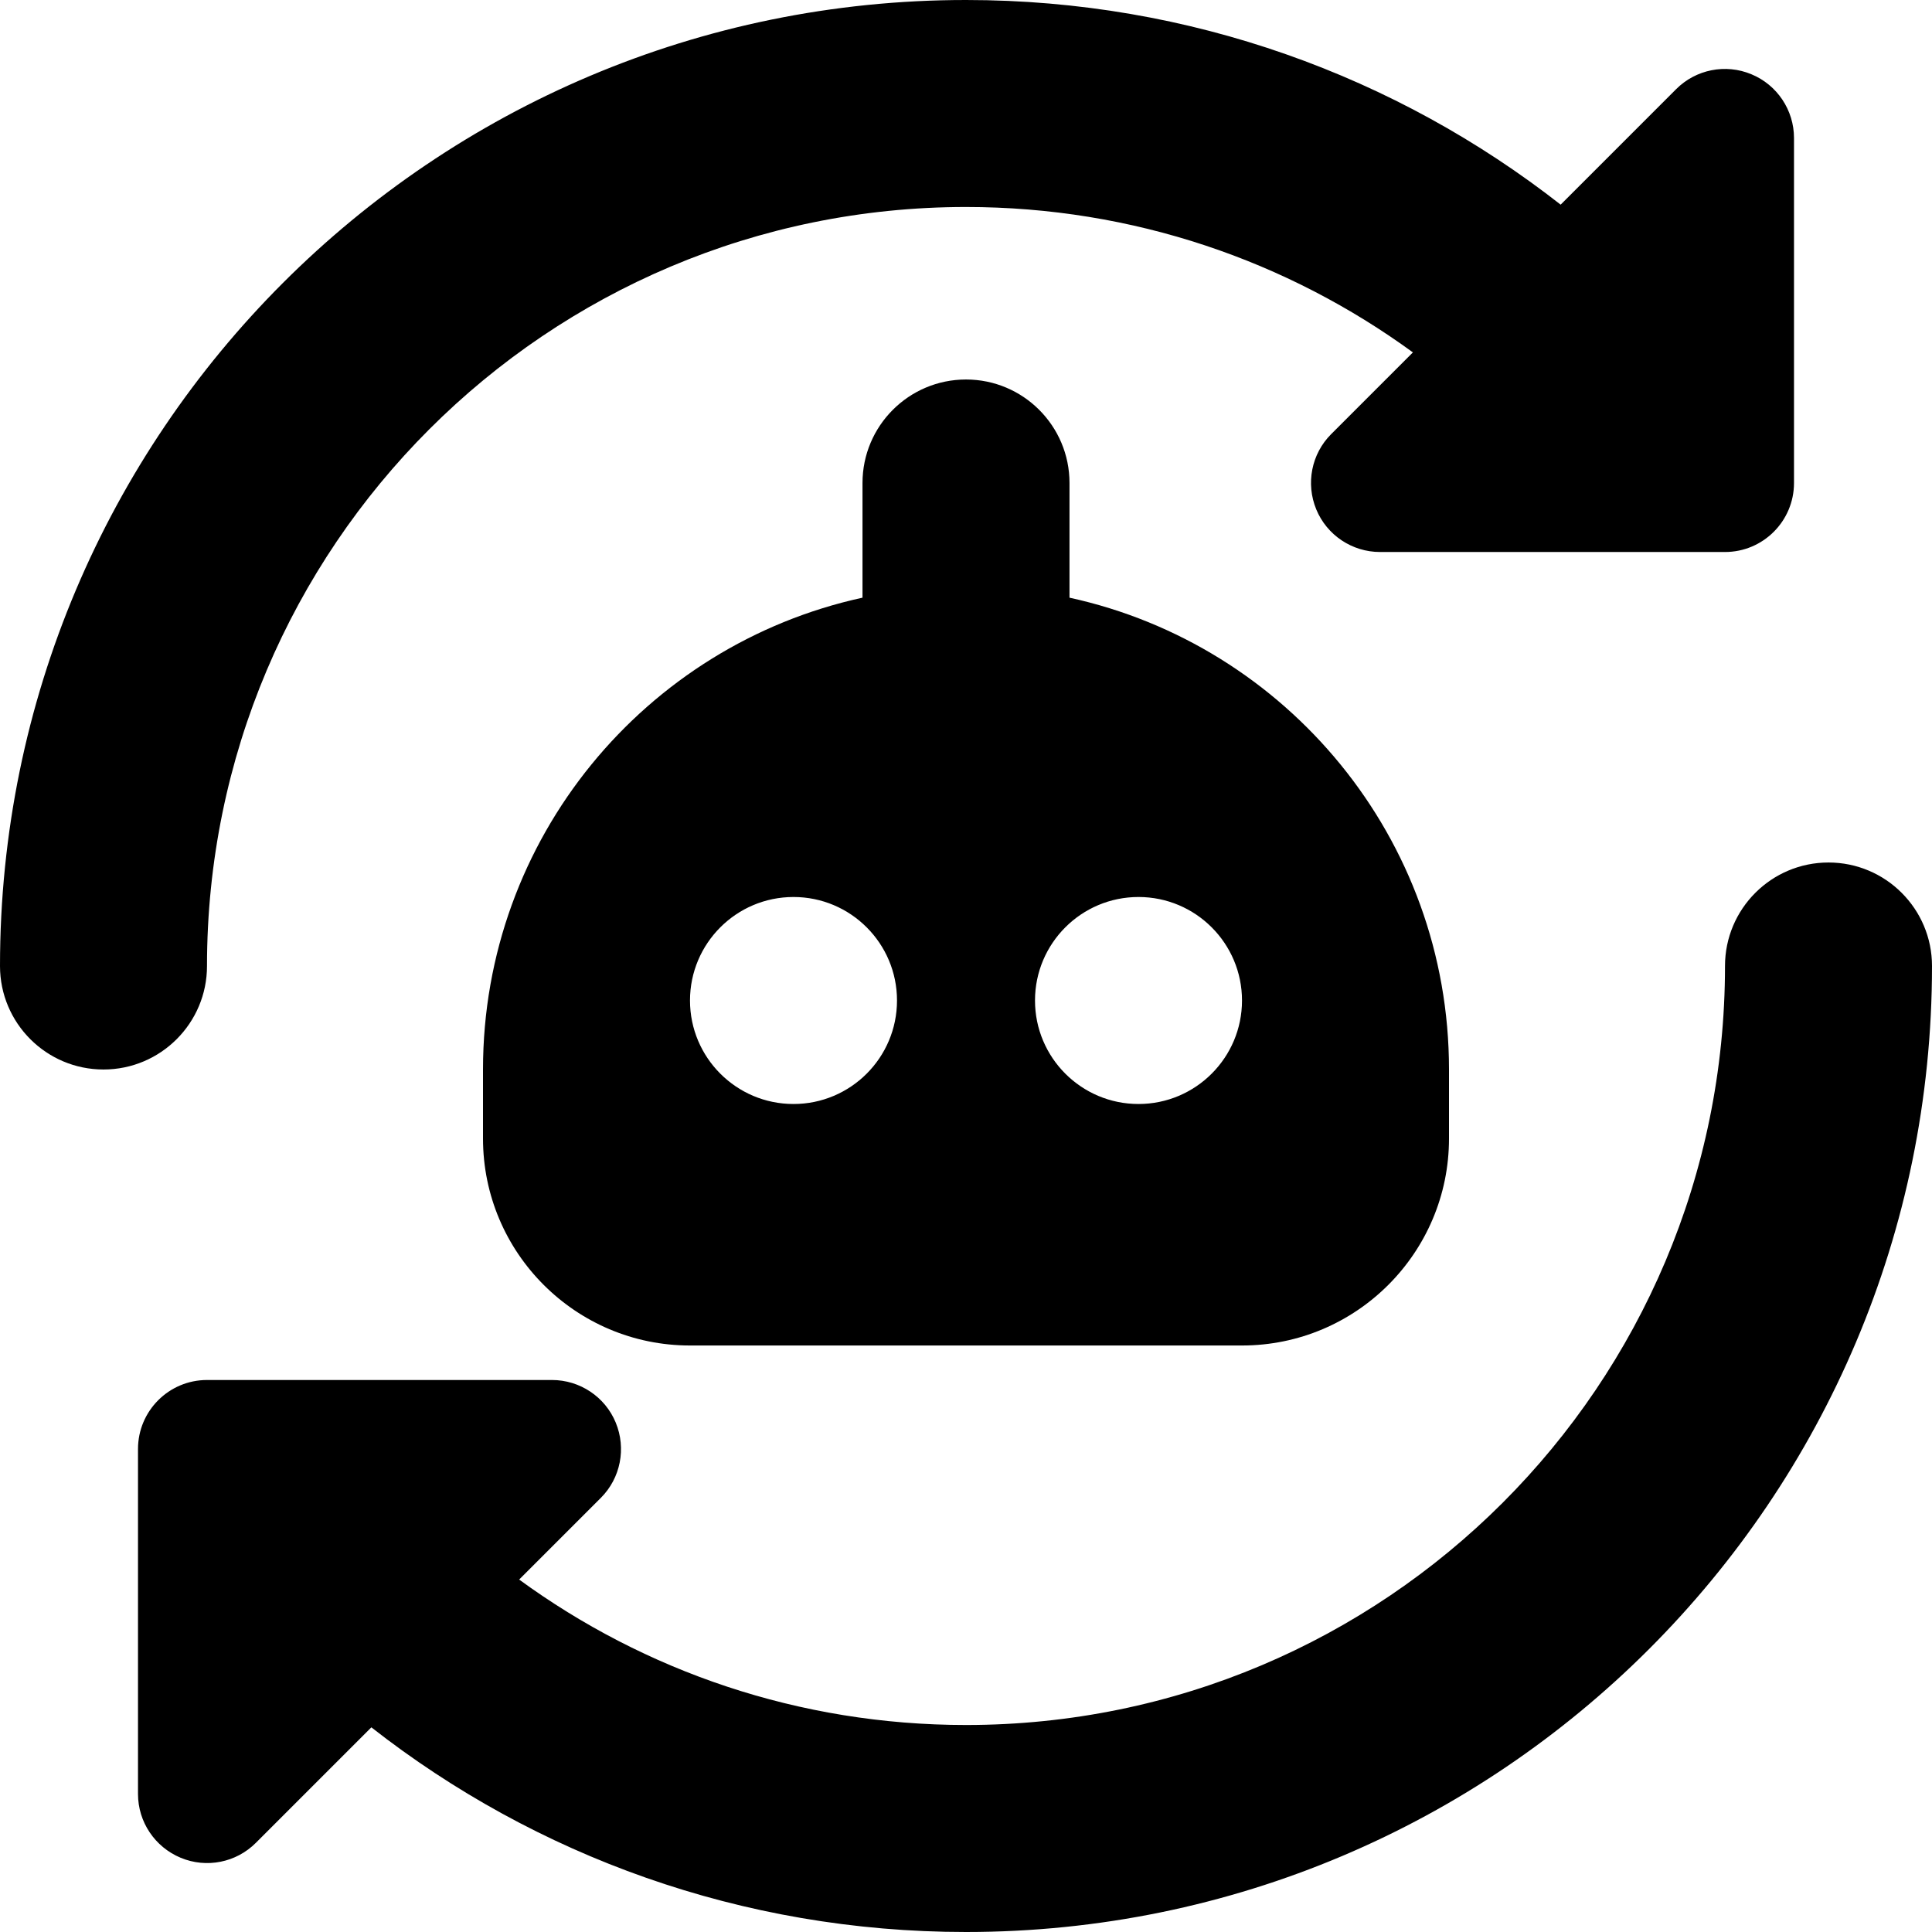 <svg xmlns="http://www.w3.org/2000/svg" fill="none" viewBox="0 0 14 14" id="Ai-Redo-Robot--Streamline-Core" height="14" width="14">
  <desc>
    Ai Redo Robot Streamline Icon: https://streamlinehq.com
  </desc>
  <g id="ai-redo-robot--arrow-refresh-sync-synchronize-artificial-intelligence-ai">
    <path id="Union" fill="#000000" fill-rule="evenodd" d="M10.239 2.554C9.33 1.891 8.211 1.5 7 1.5 3.962 1.5 1.5 3.962 1.5 7c0 0.414 -0.336 0.75 -0.75 0.75C0.336 7.75 0 7.414 0 7c0 -3.866 3.134 -7 7 -7 1.625 0 3.122 0.554 4.309 1.483l0.837 -0.837c0.143 -0.143 0.358 -0.186 0.545 -0.108 0.187 0.077 0.309 0.26 0.309 0.462v2.5c0 0.276 -0.224 0.5 -0.5 0.5H10c-0.202 0 -0.385 -0.122 -0.462 -0.309 -0.077 -0.187 -0.035 -0.402 0.108 -0.545l0.592 -0.592ZM12.5 7c0 -0.414 0.336 -0.75 0.75 -0.75s0.75 0.336 0.75 0.75c0 3.866 -3.134 7 -7 7 -1.625 0 -3.122 -0.554 -4.309 -1.483l-0.837 0.837c-0.143 0.143 -0.358 0.186 -0.545 0.108C1.122 13.384 1 13.202 1 13v-2.5c0 -0.276 0.224 -0.5 0.5 -0.5H4c0.202 0 0.385 0.122 0.462 0.309 0.077 0.187 0.035 0.402 -0.108 0.545l-0.592 0.592C4.67 12.109 5.789 12.5 7 12.5c3.038 0 5.5 -2.462 5.5 -5.5ZM7 2.75c0.414 0 0.75 0.336 0.75 0.75v0.831c1.573 0.343 2.75 1.744 2.75 3.419v0.5c0 0.828 -0.672 1.5 -1.5 1.5H5c-0.828 0 -1.5 -0.672 -1.5 -1.5v-0.5c0 -1.676 1.177 -3.076 2.75 -3.419V3.5c0 -0.414 0.336 -0.75 0.75 -0.75ZM5.75 8C5.336 8 5 7.664 5 7.25s0.336 -0.75 0.75 -0.75 0.75 0.336 0.75 0.75 -0.336 0.75 -0.75 0.75Zm2.5 0c-0.414 0 -0.75 -0.336 -0.75 -0.75s0.336 -0.75 0.75 -0.75 0.75 0.336 0.75 0.75 -0.336 0.75 -0.75 0.75Z" clip-rule="evenodd" stroke-width="1"></path>
  </g>
</svg>